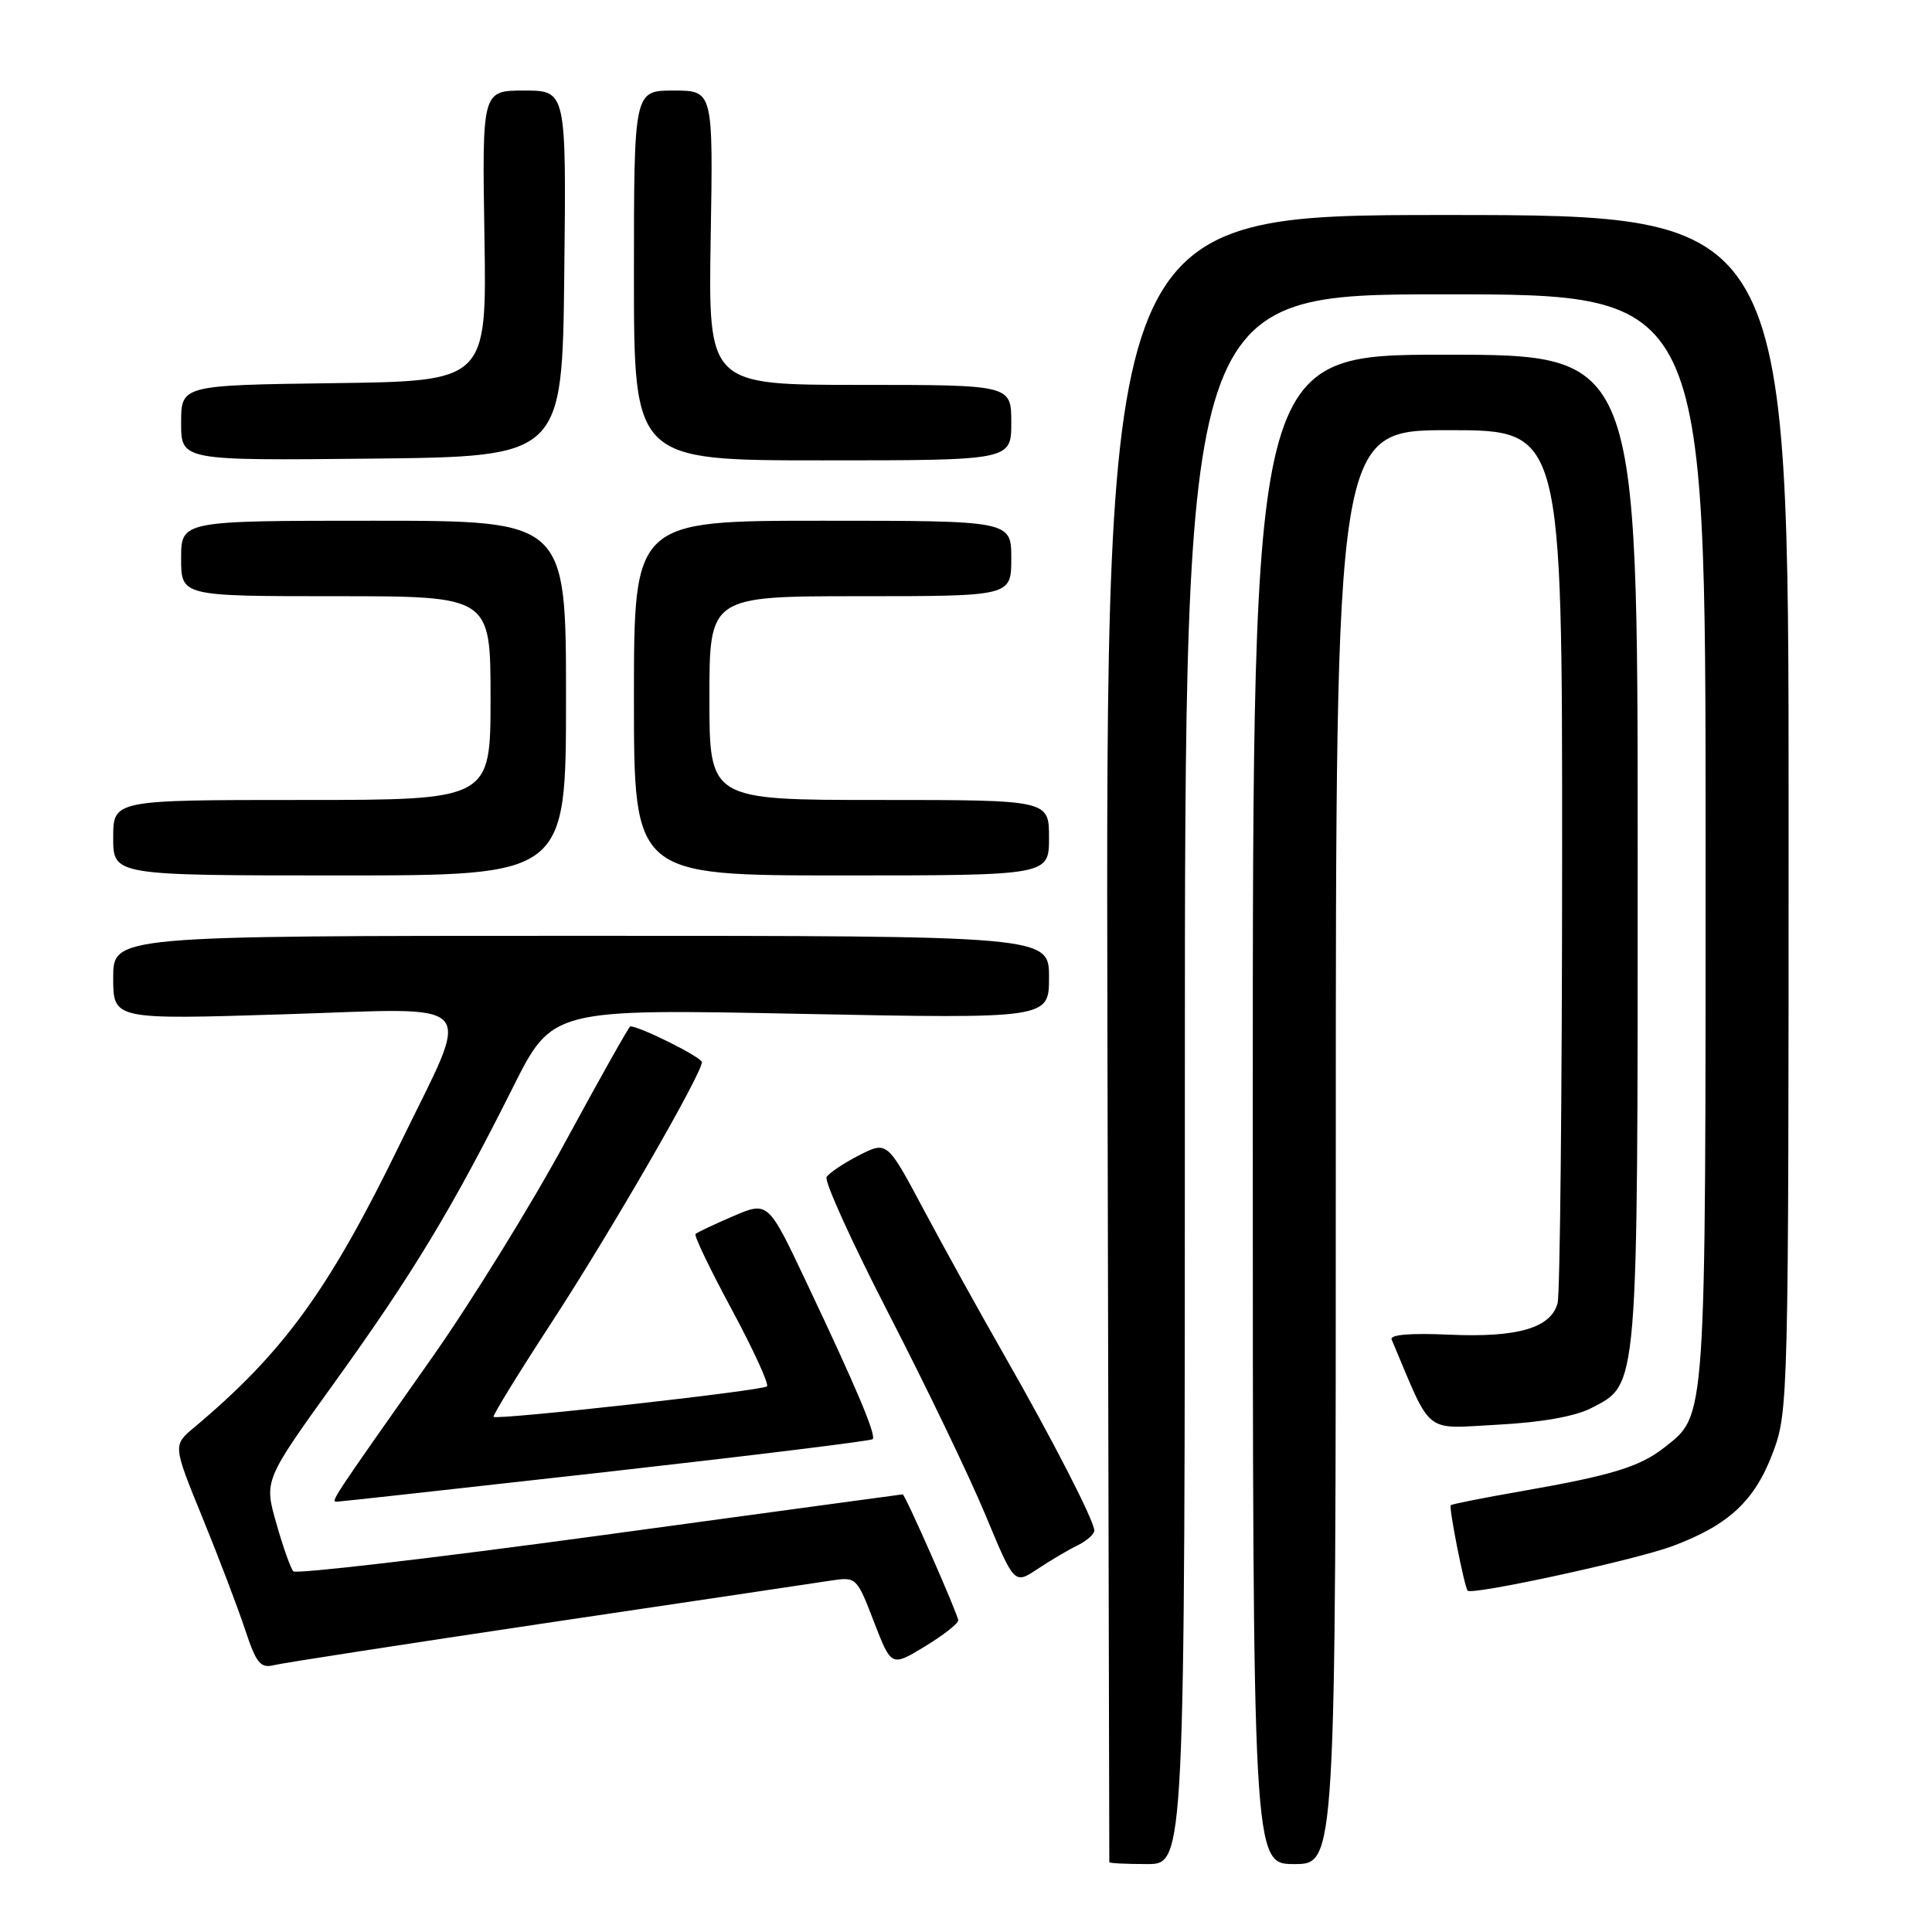 <?xml version="1.0" encoding="UTF-8" standalone="no"?>
<!DOCTYPE svg PUBLIC "-//W3C//DTD SVG 1.1//EN" "http://www.w3.org/Graphics/SVG/1.1/DTD/svg11.dtd" >
<svg xmlns="http://www.w3.org/2000/svg" xmlns:xlink="http://www.w3.org/1999/xlink" version="1.1" viewBox="0 0 256 256">
 <g >
 <path fill="currentColor"
d=" M 157.00 143.00 C 157.00 39.00 157.00 39.00 191.50 39.00 C 226.00 39.00 226.00 39.00 226.00 111.03 C 226.00 189.17 226.12 187.40 220.51 191.82 C 217.26 194.37 213.57 195.50 201.50 197.61 C 196.55 198.47 192.38 199.30 192.23 199.45 C 191.95 199.71 194.04 210.28 194.47 210.77 C 195.03 211.41 216.75 206.69 221.64 204.86 C 229.09 202.07 232.54 198.85 234.94 192.42 C 236.96 187.04 237.00 185.20 237.00 107.71 C 237.00 28.50 237.00 28.50 191.75 28.49 C 146.50 28.48 146.50 28.48 146.74 137.49 C 146.88 197.44 146.99 246.61 146.99 246.75 C 147.00 246.89 149.25 247.00 152.00 247.00 C 157.00 247.00 157.00 247.00 157.00 143.00 Z  M 177.00 152.00 C 177.00 57.00 177.00 57.00 192.00 57.00 C 207.00 57.00 207.00 57.00 206.99 113.75 C 206.98 144.96 206.71 171.48 206.39 172.67 C 205.51 175.97 201.07 177.26 192.02 176.85 C 186.86 176.62 184.12 176.85 184.40 177.49 C 189.83 190.36 188.51 189.30 198.44 188.78 C 204.24 188.48 208.71 187.68 210.83 186.59 C 217.13 183.33 217.00 184.87 217.00 112.53 C 217.00 47.00 217.00 47.00 191.50 47.00 C 166.00 47.00 166.00 47.00 166.00 147.00 C 166.00 247.00 166.00 247.00 171.50 247.00 C 177.00 247.00 177.00 247.00 177.00 152.00 Z  M 72.50 215.04 C 91.20 212.26 108.08 209.75 110.00 209.45 C 113.48 208.92 113.51 208.95 115.80 214.89 C 118.11 220.86 118.11 220.86 122.52 218.18 C 124.95 216.71 126.95 215.15 126.97 214.71 C 127.00 214.04 119.93 197.99 119.61 198.01 C 119.55 198.01 101.50 200.46 79.51 203.46 C 57.51 206.46 39.22 208.59 38.87 208.21 C 38.51 207.82 37.49 204.95 36.61 201.83 C 34.99 196.16 34.99 196.16 44.41 183.07 C 54.67 168.82 59.95 160.09 67.96 144.09 C 73.18 133.68 73.18 133.68 106.09 134.34 C 139.00 134.99 139.00 134.99 139.00 129.50 C 139.00 124.00 139.00 124.00 77.00 124.00 C 15.00 124.00 15.00 124.00 15.00 129.55 C 15.00 135.11 15.00 135.11 37.65 134.40 C 64.11 133.57 62.58 131.87 53.04 151.50 C 43.60 170.91 37.59 179.20 25.71 189.16 C 22.91 191.50 22.91 191.50 26.82 201.08 C 28.97 206.34 31.51 213.02 32.47 215.91 C 33.97 220.44 34.51 221.09 36.36 220.63 C 37.54 220.34 53.80 217.83 72.50 215.04 Z  M 142.75 204.79 C 143.99 204.18 145.00 203.29 145.00 202.81 C 145.00 201.53 139.52 190.85 133.03 179.50 C 129.88 174.00 125.11 165.38 122.43 160.35 C 117.55 151.19 117.55 151.19 113.84 153.08 C 111.80 154.12 109.86 155.42 109.53 155.96 C 109.19 156.50 112.93 164.72 117.83 174.22 C 122.73 183.73 128.46 195.65 130.57 200.72 C 134.40 209.94 134.40 209.94 137.45 207.92 C 139.13 206.80 141.51 205.39 142.75 204.79 Z  M 80.36 195.04 C 99.53 192.88 115.40 190.93 115.63 190.70 C 116.14 190.19 113.48 183.89 106.82 169.84 C 101.77 159.17 101.77 159.17 97.15 161.15 C 94.62 162.24 92.37 163.30 92.16 163.51 C 91.94 163.72 94.11 168.23 96.97 173.53 C 99.82 178.83 101.92 183.41 101.63 183.70 C 101.06 184.27 65.86 188.19 65.40 187.74 C 65.25 187.58 68.73 181.92 73.14 175.16 C 81.06 162.99 93.00 142.30 93.00 140.74 C 93.00 140.10 84.80 136.00 83.52 136.00 C 83.35 136.00 79.49 142.86 74.94 151.25 C 70.40 159.64 62.40 172.57 57.17 180.00 C 43.69 199.14 43.78 199.00 44.68 198.98 C 45.13 198.97 61.19 197.19 80.36 195.04 Z  M 75.00 92.50 C 75.00 69.00 75.00 69.00 49.50 69.00 C 24.00 69.00 24.00 69.00 24.00 74.00 C 24.00 79.00 24.00 79.00 44.50 79.00 C 65.00 79.00 65.00 79.00 65.00 92.50 C 65.00 106.00 65.00 106.00 40.00 106.00 C 15.00 106.00 15.00 106.00 15.00 111.00 C 15.00 116.00 15.00 116.00 45.00 116.00 C 75.00 116.00 75.00 116.00 75.00 92.50 Z  M 139.00 111.00 C 139.00 106.00 139.00 106.00 116.50 106.00 C 94.00 106.00 94.00 106.00 94.00 92.50 C 94.00 79.00 94.00 79.00 114.00 79.00 C 134.00 79.00 134.00 79.00 134.00 74.00 C 134.00 69.00 134.00 69.00 109.00 69.00 C 84.00 69.00 84.00 69.00 84.00 92.50 C 84.00 116.00 84.00 116.00 111.50 116.00 C 139.00 116.00 139.00 116.00 139.00 111.00 Z  M 74.77 36.25 C 75.04 12.00 75.04 12.00 69.46 12.00 C 63.88 12.00 63.88 12.00 64.19 31.25 C 64.50 50.50 64.50 50.50 44.25 50.77 C 24.00 51.04 24.00 51.04 24.00 56.04 C 24.00 61.03 24.00 61.03 49.25 60.77 C 74.50 60.50 74.50 60.50 74.77 36.25 Z  M 134.00 56.00 C 134.00 51.00 134.00 51.00 113.92 51.00 C 93.85 51.00 93.85 51.00 94.17 31.50 C 94.50 12.00 94.50 12.00 89.25 12.00 C 84.00 12.00 84.00 12.00 84.00 36.50 C 84.00 61.00 84.00 61.00 109.00 61.00 C 134.00 61.00 134.00 61.00 134.00 56.00 Z "/>
</g>
</svg>